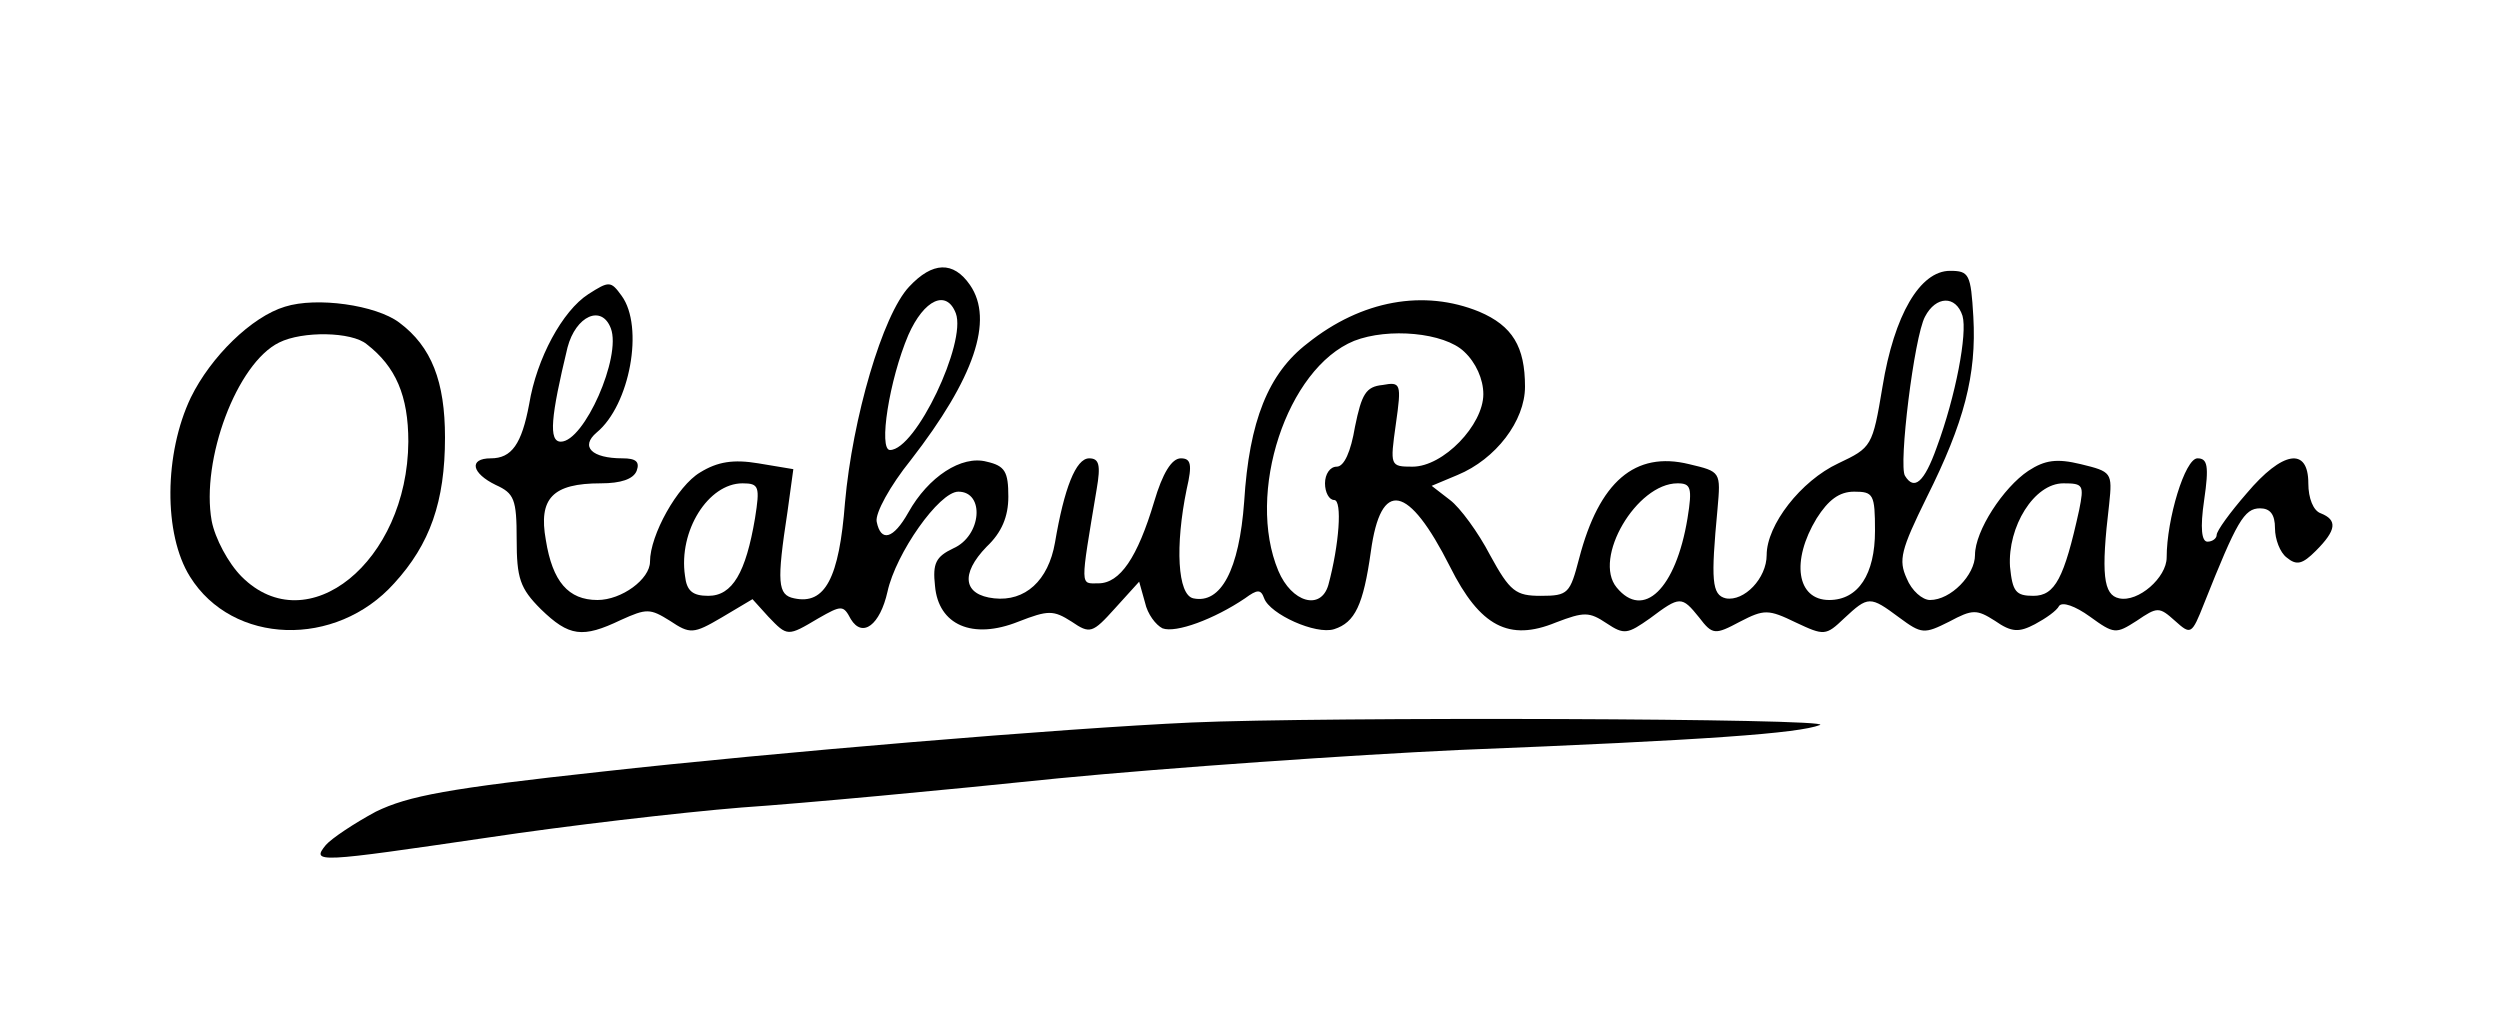 <?xml version="1.0" standalone="no"?>
<!DOCTYPE svg PUBLIC "-//W3C//DTD SVG 20010904//EN"
 "http://www.w3.org/TR/2001/REC-SVG-20010904/DTD/svg10.dtd">
<svg version="1.0" xmlns="http://www.w3.org/2000/svg"
 width="300pt" height="124pt" viewBox="0 0 300 124"
 preserveAspectRatio="xMidYMid meet">
<g transform="translate(0,124) scale(0.1,-0.1)"
fill="#000000" stroke="none">
<path d="M1091 896 c-32 -34 -68 -158 -77 -259 -7 -91 -24 -123 -61 -115 -20
4 -21 19 -8 104 l7 51 -42 7 c-30 5 -49 2 -70 -11 -27 -16 -60 -75 -60 -107 0
-21 -34 -46 -63 -46 -35 0 -54 22 -62 72 -9 50 8 68 66 68 24 0 39 5 43 15 4
11 -1 15 -17 15 -37 0 -51 14 -31 31 40 33 57 127 30 164 -13 18 -15 18 -40 2
-31 -20 -62 -77 -71 -132 -9 -48 -21 -65 -46 -65 -27 0 -23 -18 6 -32 22 -10
25 -17 25 -65 0 -47 4 -59 29 -84 34 -33 50 -35 96 -13 31 14 35 14 59 -1 24
-16 28 -16 62 4 l37 22 19 -21 c23 -24 23 -24 60 -2 28 16 30 16 39 -1 14 -23
35 -7 44 33 10 46 62 120 85 120 32 0 28 -53 -6 -68 -21 -10 -25 -18 -22 -45
4 -47 45 -65 100 -43 36 14 42 14 64 0 22 -15 25 -14 52 16 l29 32 7 -25 c3
-14 13 -27 21 -31 16 -6 62 11 99 36 15 11 19 11 23 0 7 -19 62 -44 84 -37 25
8 35 29 44 93 12 88 45 81 95 -18 36 -72 71 -90 127 -67 34 13 40 13 61 -1 21
-14 25 -13 52 6 36 27 38 27 59 1 16 -21 19 -21 49 -5 29 15 34 15 67 -1 34
-16 36 -16 58 5 29 27 31 27 66 1 27 -20 30 -20 60 -5 28 15 33 15 55 1 20
-14 29 -14 48 -4 13 7 26 16 29 22 4 5 19 0 37 -13 29 -21 31 -21 56 -5 25 17
27 17 46 0 19 -17 20 -17 35 21 39 98 48 114 67 114 12 0 18 -7 18 -24 0 -13
6 -29 14 -35 12 -10 19 -8 35 8 25 25 26 37 6 45 -9 3 -15 18 -15 36 0 44 -31
39 -74 -12 -20 -23 -36 -45 -36 -50 0 -4 -5 -8 -11 -8 -7 0 -9 16 -4 50 6 41
4 50 -8 50 -15 0 -37 -73 -37 -119 0 -24 -34 -54 -57 -49 -19 4 -22 29 -12
113 4 38 3 39 -34 48 -29 7 -43 5 -63 -8 -30 -20 -64 -72 -64 -101 0 -24 -29
-54 -54 -54 -9 0 -22 11 -28 26 -10 22 -7 34 24 97 45 90 60 147 56 217 -3 51
-5 55 -28 55 -36 0 -67 -53 -81 -139 -12 -72 -13 -73 -53 -92 -45 -21 -86 -74
-86 -110 0 -28 -27 -56 -49 -52 -17 4 -18 22 -10 107 4 45 4 45 -34 54 -65 16
-108 -21 -132 -113 -11 -42 -13 -45 -46 -45 -30 0 -37 5 -61 49 -14 27 -36 57
-48 66 l-22 17 31 13 c46 19 81 65 81 106 0 48 -15 73 -55 90 -66 27 -141 14
-206 -38 -47 -36 -70 -93 -76 -190 -6 -82 -28 -123 -61 -116 -19 4 -22 63 -8
131 7 30 5 37 -7 37 -11 0 -22 -18 -32 -52 -20 -67 -41 -98 -67 -98 -22 0 -22
-7 -2 113 5 29 3 37 -9 37 -16 0 -30 -36 -41 -101 -8 -46 -36 -71 -73 -67 -37
4 -41 29 -9 62 18 17 26 36 26 60 0 30 -4 37 -26 42 -30 8 -70 -18 -94 -61
-18 -32 -33 -36 -38 -11 -2 10 16 43 41 74 76 98 100 168 71 210 -20 29 -45
28 -73 -2z m56 -32 c13 -35 -48 -164 -79 -164 -14 0 -1 84 22 138 19 43 46 55
57 26z m1208 -3 c6 -21 -8 -96 -31 -158 -15 -42 -27 -52 -38 -34 -8 12 11 167
24 191 13 25 37 26 45 1z m-1622 -15 c13 -34 -32 -136 -60 -136 -15 0 -12 30
8 113 10 38 41 52 52 23z m1024 -28 c14 -13 23 -33 23 -51 0 -37 -48 -87 -85
-87 -27 0 -27 1 -20 51 7 49 6 51 -16 47 -20 -2 -25 -11 -33 -50 -5 -30 -13
-48 -22 -48 -8 0 -14 -9 -14 -20 0 -11 5 -20 11 -20 10 0 6 -54 -7 -102 -9
-31 -44 -21 -60 17 -39 93 10 243 91 276 41 16 108 10 132 -13z m-851 -200
c-11 -65 -27 -93 -56 -93 -19 0 -26 6 -28 24 -8 54 28 111 69 111 20 0 21 -4
15 -42z m1119 0 c-14 -85 -53 -122 -85 -83 -29 35 24 125 73 125 16 0 18 -5
12 -42z m470 10 c-18 -82 -29 -103 -55 -103 -21 0 -25 5 -28 35 -3 48 29 100
64 100 24 0 25 -2 19 -32z m-245 -25 c0 -52 -20 -83 -55 -83 -39 0 -46 47 -15
98 14 22 27 32 45 32 23 0 25 -3 25 -47z"/>
<path d="M342 872 c-40 -12 -89 -60 -113 -109 -32 -67 -33 -164 -1 -215 51
-82 175 -86 245 -8 43 47 61 98 61 175 0 67 -16 109 -55 138 -28 21 -99 31
-137 19z m98 -45 c35 -27 50 -62 50 -117 -1 -144 -121 -241 -200 -162 -16 16
-32 46 -36 67 -13 73 30 189 81 214 28 14 87 13 105 -2z"/>
<path d="M1430 373 c-155 -7 -502 -36 -708 -59 -184 -20 -232 -29 -271 -48
-26 -14 -53 -32 -60 -40 -18 -22 -10 -21 195 9 93 14 230 30 304 36 74 5 245
21 380 35 135 13 351 28 480 34 301 12 408 20 434 30 19 8 -597 10 -754 3z"/>
</g>
</svg>
